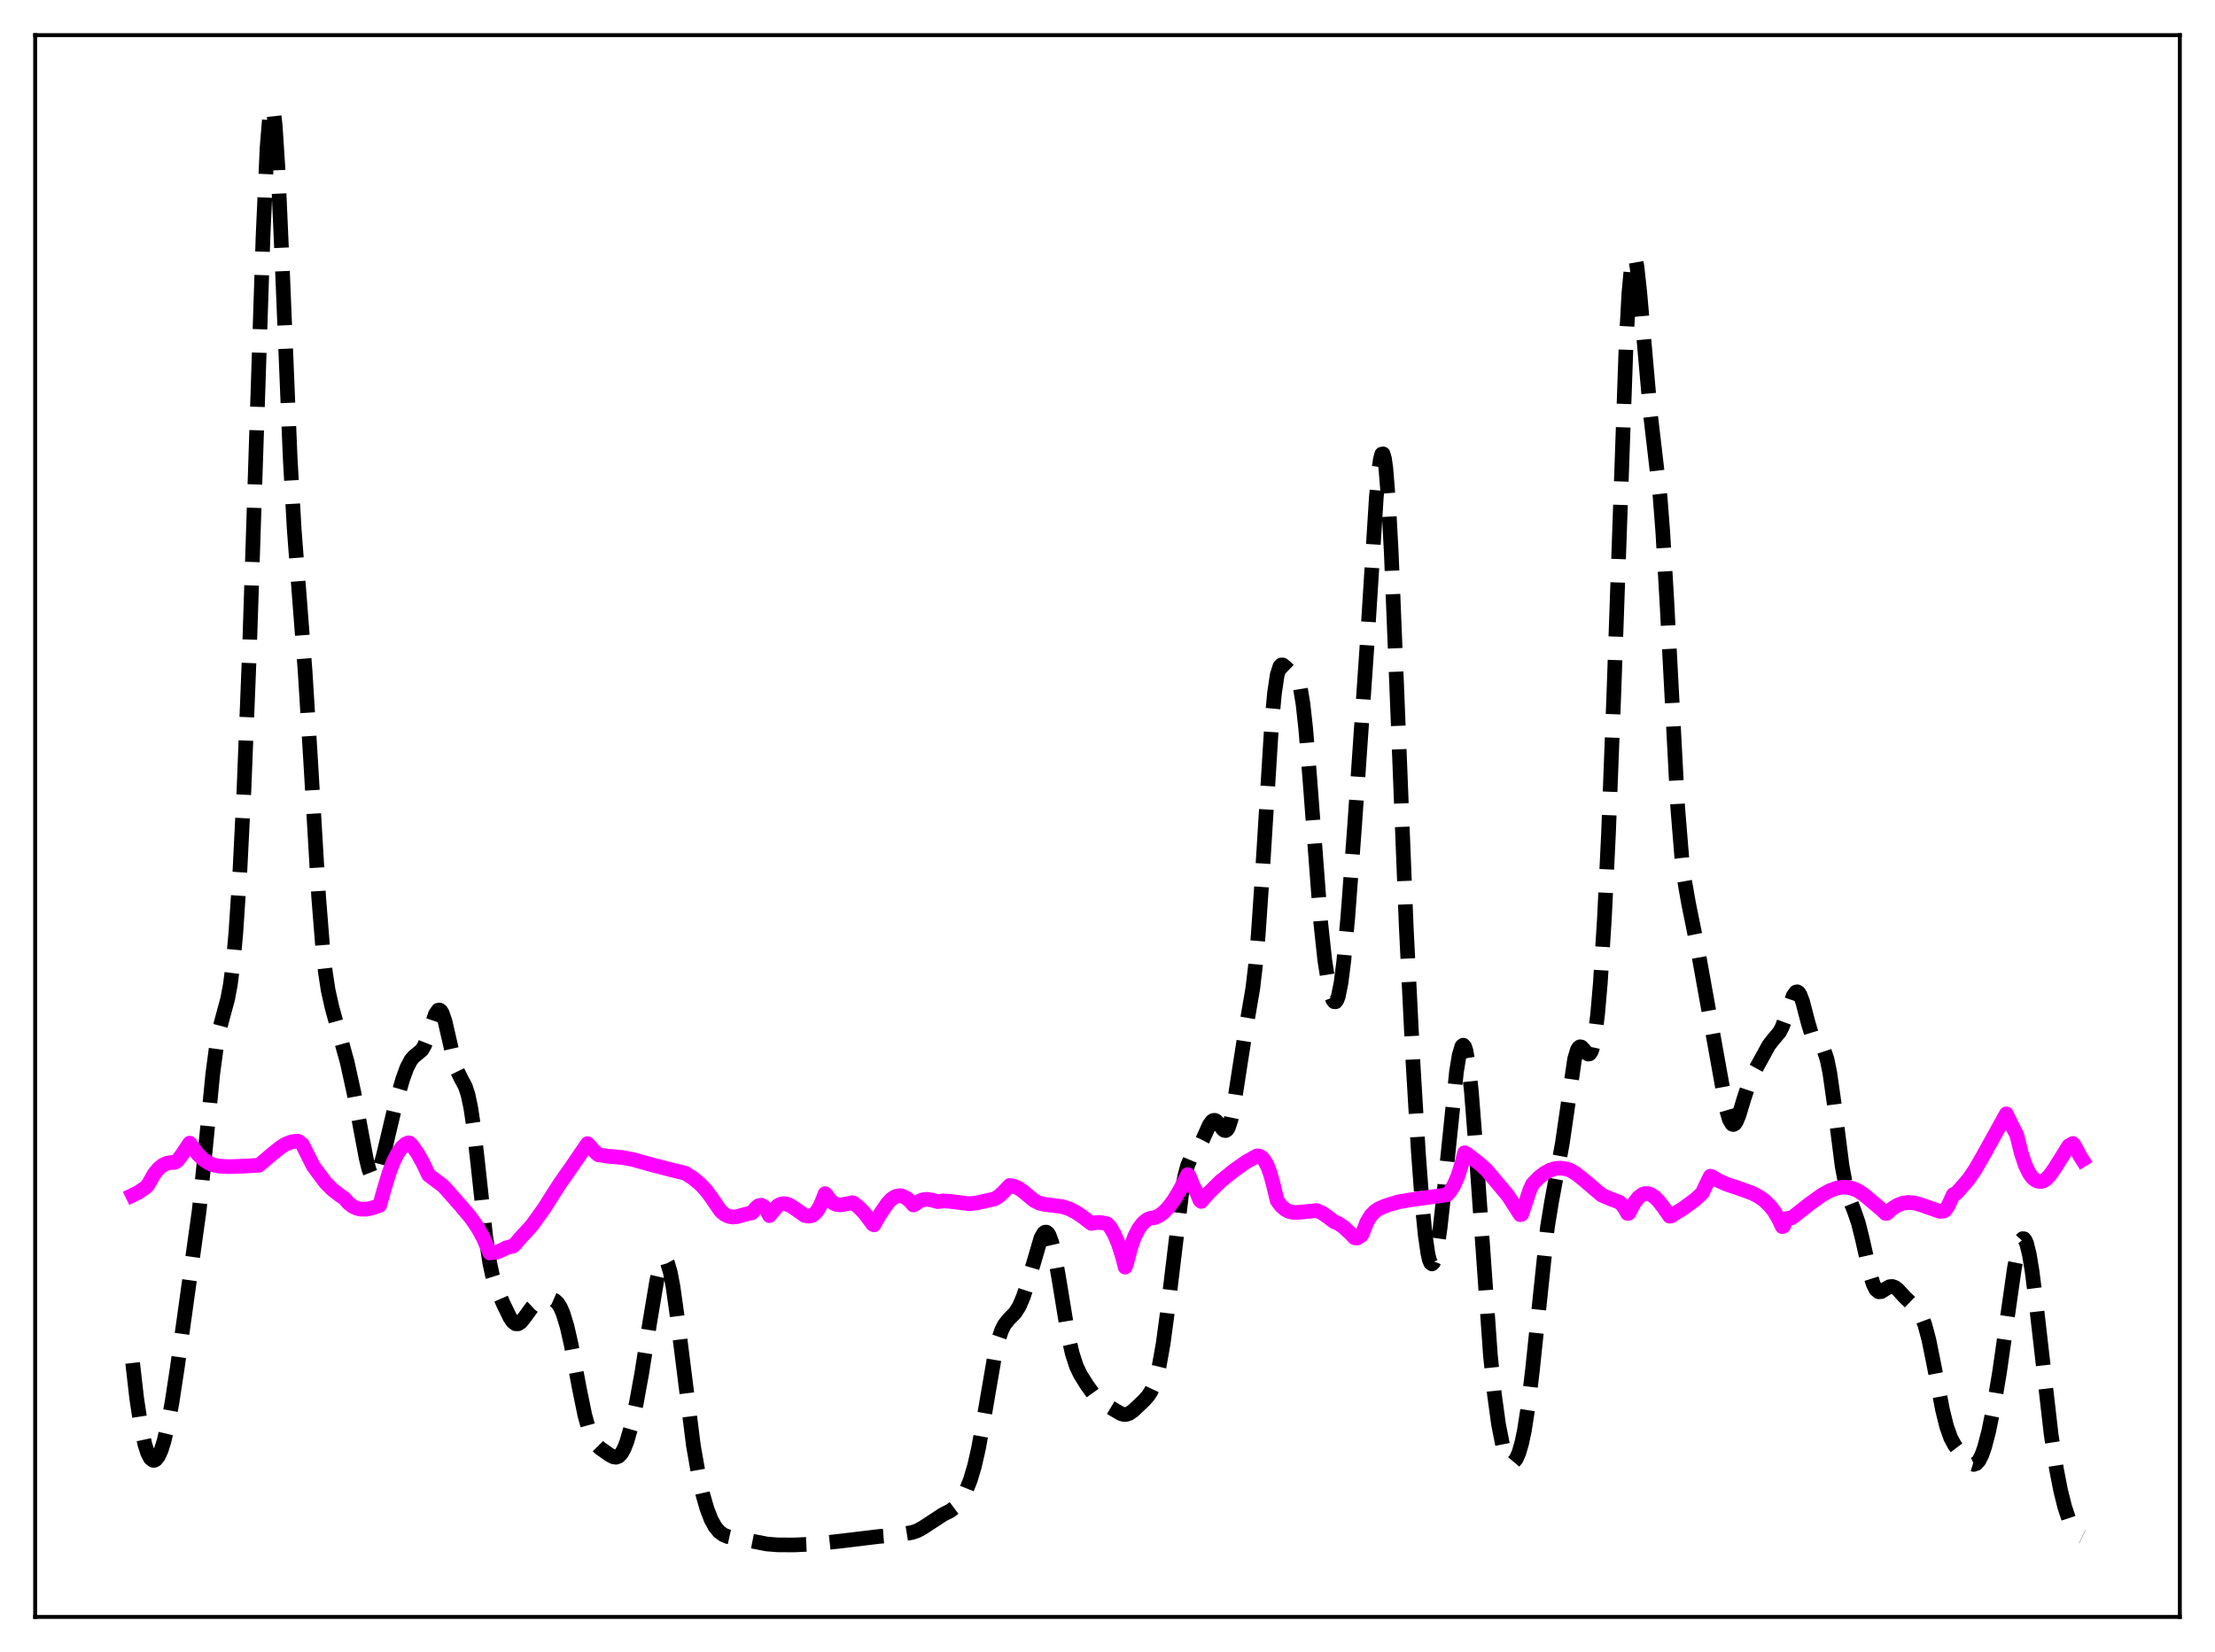 <?xml version="1.0" encoding="utf-8" standalone="no"?>
<!DOCTYPE svg PUBLIC "-//W3C//DTD SVG 1.1//EN"
  "http://www.w3.org/Graphics/SVG/1.1/DTD/svg11.dtd">
<svg xmlns:xlink="http://www.w3.org/1999/xlink" width="453.6pt" height="338.4pt" viewBox="0 0 453.6 338.4" xmlns="http://www.w3.org/2000/svg" version="1.1">
 <defs>
  <style type="text/css">*{stroke-linejoin: round; stroke-linecap: butt}</style>
 </defs>
 <g id="figure_1">
  <g id="patch_1">
   <path d="M 0 338.4 
L 453.6 338.4 
L 453.6 0 
L 0 0 
z
" style="fill: #ffffff"/>
  </g>
  <g id="axes_1">
   <g id="patch_2">
    <path d="M 7.2 331.2 
L 446.4 331.2 
L 446.4 7.2 
L 7.2 7.2 
z
" style="fill: #ffffff"/>
   </g>
   <g id="matplotlib.axis_1"/>
   <g id="matplotlib.axis_2"/>
   <g id="line2d_1">
    <path d="M 27.164 279.177 
L 27.998 286.477 
L 28.832 291.965 
L 29.666 295.842 
L 30.222 297.581 
L 30.778 298.665 
L 31.334 299.119 
L 31.612 299.12 
L 31.89 298.976 
L 32.446 298.273 
L 33.003 297.041 
L 33.559 295.306 
L 34.393 291.792 
L 35.227 287.252 
L 36.339 279.936 
L 40.788 247.974 
L 41.9 237.047 
L 43.568 220.017 
L 44.402 213.748 
L 44.959 210.792 
L 45.793 207.658 
L 46.627 204.605 
L 47.183 201.602 
L 47.739 197.211 
L 48.295 191.107 
L 49.129 178.46 
L 49.963 161.695 
L 51.076 133.531 
L 52.466 91.094 
L 53.856 48.643 
L 54.69 30.248 
L 55.246 23.46 
L 55.524 22.016 
L 55.802 21.927 
L 56.08 23.183 
L 56.358 25.729 
L 56.914 34.258 
L 57.749 53.158 
L 59.417 93.687 
L 60.251 108.456 
L 61.363 123.027 
L 62.475 137.396 
L 63.588 155.405 
L 65.256 183.715 
L 66.09 194.195 
L 66.646 199.212 
L 67.202 202.848 
L 68.036 206.549 
L 71.095 217.53 
L 72.485 223.862 
L 73.875 231.363 
L 74.987 237.27 
L 75.543 239.513 
L 76.1 240.93 
L 76.378 241.28 
L 76.656 241.38 
L 76.934 241.236 
L 77.212 240.858 
L 77.768 239.484 
L 78.602 236.321 
L 81.104 225.747 
L 82.495 220.972 
L 83.329 218.691 
L 84.163 217.111 
L 84.719 216.465 
L 86.387 215.073 
L 86.943 214.117 
L 87.499 212.72 
L 89.168 207.737 
L 89.724 206.934 
L 90.002 206.875 
L 90.28 207.069 
L 90.558 207.519 
L 91.114 209.126 
L 91.948 212.729 
L 93.06 217.569 
L 93.616 219.289 
L 94.451 220.981 
L 95.285 222.54 
L 95.841 224.225 
L 96.397 226.848 
L 96.953 230.546 
L 97.787 237.782 
L 99.455 253.163 
L 100.289 258.675 
L 100.846 261.252 
L 101.68 263.894 
L 103.07 267.054 
L 104.46 269.926 
L 105.016 270.723 
L 105.572 271.151 
L 106.128 271.161 
L 106.685 270.784 
L 107.519 269.732 
L 108.909 267.822 
L 109.743 267.04 
L 110.577 266.55 
L 111.689 266.189 
L 112.523 266.081 
L 113.08 266.141 
L 113.636 266.386 
L 114.192 266.899 
L 114.748 267.759 
L 115.304 269.027 
L 116.138 271.763 
L 116.972 275.455 
L 118.64 284.381 
L 119.753 289.807 
L 120.587 292.853 
L 121.421 294.872 
L 121.977 295.735 
L 122.811 296.576 
L 124.757 297.958 
L 125.592 298.405 
L 126.148 298.492 
L 126.704 298.288 
L 127.26 297.708 
L 127.816 296.706 
L 128.372 295.278 
L 129.206 292.388 
L 130.318 287.356 
L 131.431 281.242 
L 133.099 270.659 
L 134.489 262.37 
L 135.045 259.971 
L 135.601 258.456 
L 135.879 258.09 
L 136.157 258.009 
L 136.435 258.223 
L 136.713 258.733 
L 137.269 260.621 
L 137.826 263.56 
L 138.66 269.483 
L 141.996 296.074 
L 143.108 302.421 
L 143.943 306.143 
L 144.777 309.046 
L 145.611 311.212 
L 146.445 312.739 
L 147.279 313.744 
L 148.113 314.36 
L 148.947 314.721 
L 150.338 315.029 
L 153.952 315.659 
L 157.011 316.259 
L 159.235 316.439 
L 162.572 316.458 
L 166.464 316.279 
L 171.191 315.777 
L 180.088 314.709 
L 183.425 314.449 
L 186.762 313.91 
L 187.874 313.536 
L 188.986 312.923 
L 193.157 310.192 
L 194.547 309.501 
L 195.381 308.876 
L 196.215 307.989 
L 197.049 306.796 
L 197.883 305.221 
L 198.717 303.126 
L 199.552 300.326 
L 200.386 296.667 
L 201.498 290.507 
L 203.722 277.538 
L 204.556 274.121 
L 205.112 272.512 
L 205.669 271.384 
L 206.503 270.313 
L 207.893 268.891 
L 208.727 267.562 
L 209.561 265.611 
L 210.395 263.049 
L 213.176 253.559 
L 213.732 252.602 
L 214.01 252.39 
L 214.288 252.38 
L 214.566 252.585 
L 214.844 253.012 
L 215.4 254.535 
L 215.956 256.888 
L 216.79 261.597 
L 218.737 273.481 
L 219.571 277.194 
L 220.405 279.786 
L 221.239 281.561 
L 222.629 283.771 
L 224.02 285.701 
L 225.132 286.853 
L 226.244 287.601 
L 228.468 288.939 
L 229.58 289.575 
L 230.137 289.727 
L 230.693 289.711 
L 231.249 289.517 
L 232.083 288.938 
L 234.307 286.832 
L 235.141 285.882 
L 235.697 285.02 
L 236.254 283.826 
L 236.81 282.158 
L 237.366 279.89 
L 238.2 275.204 
L 239.034 269.022 
L 242.092 243.666 
L 242.649 240.788 
L 243.205 238.747 
L 243.761 237.411 
L 244.595 236.197 
L 245.429 235.1 
L 246.263 233.516 
L 247.653 230.42 
L 248.209 229.668 
L 248.488 229.499 
L 248.766 229.479 
L 249.044 229.603 
L 249.6 230.194 
L 250.434 231.316 
L 250.712 231.535 
L 250.99 231.582 
L 251.268 231.408 
L 251.546 230.98 
L 252.102 229.296 
L 252.658 226.584 
L 253.77 219.317 
L 254.883 212.186 
L 256.551 202.475 
L 257.107 197.777 
L 257.663 191.542 
L 258.497 179.285 
L 260.443 147.899 
L 261 141.957 
L 261.556 138.226 
L 262.112 136.495 
L 262.39 136.21 
L 262.668 136.197 
L 263.224 136.631 
L 264.058 137.442 
L 265.448 138.431 
L 265.726 138.946 
L 266.282 140.841 
L 266.838 144.232 
L 267.395 149.276 
L 268.229 159.446 
L 270.453 188.854 
L 271.287 196.607 
L 272.121 201.943 
L 272.677 204.158 
L 272.955 204.832 
L 273.234 205.188 
L 273.512 205.199 
L 273.79 204.836 
L 274.068 204.076 
L 274.624 201.316 
L 275.18 196.945 
L 276.014 187.874 
L 277.404 169.167 
L 279.907 132.749 
L 281.853 101.848 
L 282.409 95.903 
L 282.687 94.026 
L 282.965 93.024 
L 283.243 92.975 
L 283.521 93.93 
L 283.799 95.907 
L 284.355 102.822 
L 284.911 113.207 
L 286.024 140.557 
L 287.97 189.676 
L 289.36 217.653 
L 290.472 236.204 
L 291.306 247.392 
L 291.863 252.998 
L 292.419 256.81 
L 292.697 257.993 
L 292.975 258.688 
L 293.253 258.898 
L 293.531 258.642 
L 293.809 257.944 
L 294.365 255.359 
L 294.921 251.465 
L 295.755 243.932 
L 298.258 219.579 
L 298.814 216.146 
L 299.37 214.304 
L 299.648 214.086 
L 299.926 214.375 
L 300.204 215.188 
L 300.76 218.387 
L 301.316 223.544 
L 302.15 234.175 
L 305.209 277.548 
L 306.043 285.661 
L 306.877 291.734 
L 307.711 295.962 
L 308.267 297.843 
L 308.823 299.032 
L 309.379 299.573 
L 309.657 299.613 
L 309.935 299.503 
L 310.492 298.841 
L 311.048 297.581 
L 311.604 295.683 
L 312.16 293.081 
L 312.994 287.72 
L 313.828 280.613 
L 316.887 251.409 
L 317.721 246.283 
L 319.945 234.201 
L 322.448 216.96 
L 323.004 215.085 
L 323.282 214.606 
L 323.56 214.41 
L 323.838 214.457 
L 324.394 215.034 
L 324.95 215.732 
L 325.228 215.912 
L 325.506 215.869 
L 325.784 215.531 
L 326.062 214.84 
L 326.618 212.209 
L 327.174 207.721 
L 327.73 201.291 
L 328.564 188.067 
L 329.399 170.717 
L 330.511 141.615 
L 333.013 70.202 
L 333.569 60.074 
L 334.125 54.1 
L 334.403 52.751 
L 334.681 52.457 
L 334.96 53.141 
L 335.238 54.69 
L 335.794 59.8 
L 338.018 85.099 
L 339.964 101.777 
L 340.52 109.036 
L 341.355 123.301 
L 343.579 165.501 
L 344.413 175.728 
L 344.969 180.337 
L 345.803 185.106 
L 347.472 193.334 
L 353.589 227.407 
L 354.145 229.306 
L 354.701 230.248 
L 354.979 230.34 
L 355.257 230.188 
L 355.535 229.813 
L 356.091 228.514 
L 357.203 224.834 
L 358.315 221.525 
L 359.149 219.713 
L 362.208 214.128 
L 363.042 213.049 
L 364.432 211.386 
L 364.988 210.317 
L 365.823 208.042 
L 367.213 203.997 
L 367.769 203.216 
L 368.047 203.151 
L 368.325 203.324 
L 368.603 203.735 
L 369.159 205.195 
L 370.271 209.484 
L 371.105 212.25 
L 371.661 213.367 
L 372.218 213.949 
L 373.052 214.514 
L 373.608 215.344 
L 374.164 217.019 
L 374.72 219.75 
L 375.554 225.63 
L 377.222 238.736 
L 378.057 243.239 
L 378.613 245.247 
L 379.725 248.069 
L 380.559 250.485 
L 381.393 253.828 
L 383.061 261.288 
L 383.617 263.043 
L 384.174 264.144 
L 384.73 264.603 
L 385.286 264.56 
L 386.12 264.025 
L 386.954 263.559 
L 387.51 263.507 
L 388.066 263.705 
L 388.622 264.123 
L 390.012 265.634 
L 391.403 266.972 
L 392.515 268.027 
L 393.071 268.795 
L 393.627 269.874 
L 394.183 271.364 
L 395.017 274.478 
L 396.129 280.011 
L 397.798 288.775 
L 398.632 292.145 
L 399.466 294.508 
L 400.3 296.055 
L 401.412 297.504 
L 403.081 299.371 
L 403.637 299.798 
L 404.193 299.967 
L 404.749 299.769 
L 405.305 299.124 
L 405.861 297.999 
L 406.417 296.405 
L 407.251 293.22 
L 408.363 287.737 
L 409.476 281.079 
L 410.866 271.367 
L 412.534 259.667 
L 413.368 255.533 
L 413.924 254.023 
L 414.202 253.719 
L 414.48 253.736 
L 414.758 254.082 
L 415.037 254.755 
L 415.593 257.04 
L 416.149 260.439 
L 416.983 267.085 
L 420.041 293.818 
L 421.154 301.026 
L 421.988 305.3 
L 422.822 308.654 
L 423.656 311.156 
L 424.49 312.899 
L 425.324 314.007 
L 426.158 314.637 
L 426.436 314.771 
L 426.436 314.771 
" clip-path="url(#p8d65ca57fc)" style="fill: none; stroke-dasharray: 11.1,4.8; stroke-dashoffset: 0; stroke: #000000; stroke-width: 3"/>
   </g>
   <g id="line2d_2">
    <path d="M 27.164 244.817 
L 28.276 244.275 
L 29.666 243.331 
L 30.222 242.847 
L 31.612 240.415 
L 32.446 239.399 
L 33.281 238.701 
L 34.115 238.288 
L 34.949 238.13 
L 35.783 238.095 
L 36.339 237.76 
L 37.173 236.64 
L 38.842 234.155 
L 40.51 236.414 
L 41.622 237.467 
L 42.734 238.214 
L 43.568 238.597 
L 44.959 238.869 
L 46.905 238.968 
L 50.241 238.847 
L 53.022 238.684 
L 55.524 236.566 
L 57.471 234.993 
L 58.583 234.317 
L 59.695 233.886 
L 60.807 233.738 
L 61.085 233.762 
L 61.919 234.413 
L 64.144 238.848 
L 66.646 242.206 
L 68.036 243.617 
L 69.426 244.706 
L 70.539 245.481 
L 71.373 246.437 
L 72.207 247.088 
L 73.041 247.485 
L 73.875 247.679 
L 74.987 247.684 
L 76.1 247.472 
L 77.49 246.992 
L 77.768 246.875 
L 78.602 243.82 
L 79.714 240.171 
L 80.548 237.998 
L 81.382 236.31 
L 82.217 235.098 
L 83.051 234.347 
L 83.607 234.097 
L 83.885 234.147 
L 84.441 234.702 
L 85.553 236.316 
L 86.665 238.337 
L 87.777 240.685 
L 90.558 242.771 
L 91.114 243.295 
L 94.451 247.086 
L 96.397 249.402 
L 97.787 251.407 
L 98.899 253.412 
L 100.011 255.957 
L 100.289 256.651 
L 101.124 256.519 
L 101.68 256.51 
L 102.792 256.048 
L 103.626 255.605 
L 104.738 255.301 
L 105.016 255.267 
L 105.294 255.072 
L 106.685 253.454 
L 108.909 251.025 
L 111.411 247.541 
L 113.358 244.465 
L 114.748 242.302 
L 116.972 239.14 
L 120.309 234.248 
L 121.699 235.78 
L 122.533 236.544 
L 124.479 236.831 
L 127.538 237.106 
L 129.762 237.54 
L 133.377 238.551 
L 137.269 239.566 
L 140.328 240.3 
L 141.996 241.381 
L 143.386 242.549 
L 144.499 243.719 
L 145.611 245.182 
L 147.557 248.032 
L 148.391 248.749 
L 149.225 249.154 
L 150.06 249.291 
L 150.894 249.218 
L 152.284 248.829 
L 153.674 248.474 
L 153.952 248.45 
L 154.23 248.222 
L 154.786 247.438 
L 155.342 246.971 
L 155.899 246.861 
L 156.455 247.155 
L 157.011 247.889 
L 157.567 249.003 
L 159.235 247.003 
L 159.791 246.69 
L 160.347 246.555 
L 160.903 246.58 
L 161.737 246.871 
L 162.85 247.589 
L 164.796 248.961 
L 165.63 249.115 
L 166.186 249.009 
L 166.742 248.681 
L 167.298 248.092 
L 167.854 247.198 
L 168.411 245.951 
L 168.967 244.496 
L 169.245 244.766 
L 170.079 245.935 
L 170.635 246.406 
L 171.191 246.681 
L 172.025 246.805 
L 173.137 246.647 
L 174.528 246.357 
L 174.806 246.432 
L 175.918 247.322 
L 177.03 248.493 
L 178.42 250.318 
L 178.698 250.728 
L 178.976 250.895 
L 180.088 248.896 
L 181.757 246.457 
L 182.591 245.58 
L 183.425 245.065 
L 184.259 244.908 
L 184.815 245 
L 185.649 245.42 
L 186.483 246.163 
L 187.04 246.823 
L 187.318 246.71 
L 188.152 246.098 
L 188.986 245.757 
L 189.82 245.66 
L 190.654 245.77 
L 192.044 246.135 
L 193.157 245.981 
L 194.547 246.08 
L 198.439 246.553 
L 199.83 246.436 
L 203.722 245.567 
L 204.556 245.028 
L 205.391 244.279 
L 206.781 242.817 
L 207.615 242.975 
L 208.449 243.319 
L 209.283 243.845 
L 211.786 245.92 
L 212.898 246.459 
L 213.732 246.665 
L 217.625 247.172 
L 219.015 247.634 
L 220.405 248.342 
L 221.795 249.303 
L 223.463 250.593 
L 224.576 250.406 
L 225.688 250.445 
L 226.8 250.714 
L 227.356 251.371 
L 228.19 252.791 
L 229.024 254.769 
L 229.858 257.384 
L 230.415 259.545 
L 230.693 258.908 
L 231.527 255.628 
L 232.361 253.266 
L 233.195 251.639 
L 234.029 250.553 
L 234.863 249.844 
L 235.419 249.591 
L 236.532 249.388 
L 237.366 249.006 
L 238.2 248.407 
L 239.312 247.265 
L 240.424 245.756 
L 241.814 243.406 
L 243.205 240.604 
L 243.483 240.811 
L 244.317 242.877 
L 245.151 244.458 
L 245.707 245.829 
L 245.985 246.097 
L 247.375 244.504 
L 249.878 242.032 
L 252.658 239.79 
L 255.161 238.012 
L 257.385 236.766 
L 257.941 236.817 
L 258.497 237.176 
L 259.053 237.874 
L 259.609 238.96 
L 260.165 240.486 
L 260.721 242.514 
L 261.556 245.958 
L 262.39 247.049 
L 263.224 247.767 
L 264.058 248.178 
L 264.892 248.35 
L 266.004 248.325 
L 269.619 247.953 
L 270.731 248.446 
L 271.843 249.205 
L 273.234 250.268 
L 274.068 250.609 
L 275.18 251.367 
L 276.57 252.671 
L 277.404 253.54 
L 277.96 253.597 
L 278.794 253.048 
L 279.072 252.505 
L 279.907 250.335 
L 280.741 248.968 
L 281.575 248.114 
L 282.409 247.562 
L 283.799 246.971 
L 286.302 246.2 
L 288.804 245.769 
L 296.311 244.739 
L 296.867 244.159 
L 297.701 242.867 
L 298.536 240.963 
L 299.37 238.329 
L 299.926 236.125 
L 300.482 236.415 
L 302.984 238.383 
L 304.375 239.613 
L 307.433 243.254 
L 308.823 244.917 
L 311.326 248.809 
L 311.604 248.759 
L 313.272 243.812 
L 313.828 242.556 
L 315.218 241.132 
L 316.331 240.277 
L 317.443 239.682 
L 318.555 239.346 
L 319.667 239.267 
L 320.779 239.44 
L 321.613 239.729 
L 322.726 240.397 
L 324.116 241.486 
L 328.008 244.797 
L 329.955 245.634 
L 331.623 246.246 
L 332.179 246.774 
L 332.735 247.534 
L 333.291 248.55 
L 333.569 248.509 
L 334.681 246.367 
L 335.516 245.292 
L 336.35 244.661 
L 336.906 244.479 
L 337.462 244.48 
L 338.018 244.651 
L 338.852 245.203 
L 339.686 246.045 
L 340.798 247.491 
L 341.911 249.114 
L 342.189 249.083 
L 344.691 247.529 
L 347.194 245.684 
L 348.584 244.387 
L 349.696 242.024 
L 350.252 240.922 
L 350.53 240.991 
L 351.92 241.83 
L 353.589 242.569 
L 356.369 243.501 
L 358.871 244.416 
L 360.262 245.145 
L 361.374 245.948 
L 362.486 247.043 
L 363.32 248.126 
L 364.154 249.506 
L 364.988 251.265 
L 365.266 251.13 
L 365.823 249.604 
L 366.935 249.456 
L 370.549 246.622 
L 373.052 244.808 
L 374.72 243.884 
L 376.11 243.38 
L 377.222 243.189 
L 378.335 243.208 
L 379.447 243.453 
L 380.559 243.94 
L 381.671 244.679 
L 385.564 247.977 
L 386.12 248.536 
L 386.398 248.554 
L 387.51 247.549 
L 388.622 246.852 
L 389.734 246.441 
L 390.847 246.298 
L 391.959 246.39 
L 393.349 246.773 
L 397.242 248.131 
L 398.076 248.065 
L 398.354 247.889 
L 398.91 247.07 
L 400.022 244.677 
L 400.578 244.463 
L 401.968 242.904 
L 403.081 241.623 
L 404.471 239.587 
L 406.139 236.705 
L 410.866 228.157 
L 412.534 231.604 
L 412.812 232.031 
L 413.09 232.807 
L 413.924 236.206 
L 414.758 238.69 
L 415.593 240.39 
L 416.149 241.149 
L 416.705 241.652 
L 417.261 241.928 
L 417.817 242.019 
L 418.373 241.931 
L 418.929 241.608 
L 419.763 240.746 
L 420.875 239.158 
L 423.656 234.691 
L 424.49 234.223 
L 424.768 234.555 
L 425.88 236.649 
L 426.436 237.54 
L 426.436 237.54 
" clip-path="url(#p8d65ca57fc)" style="fill: none; stroke: #ff00ff; stroke-width: 3; stroke-linecap: square"/>
   </g>
   <g id="patch_3">
    <path d="M 7.2 331.2 
L 7.2 7.2 
" style="fill: none; stroke: #000000; stroke-width: 0.8; stroke-linejoin: miter; stroke-linecap: square"/>
   </g>
   <g id="patch_4">
    <path d="M 446.4 331.2 
L 446.4 7.2 
" style="fill: none; stroke: #000000; stroke-width: 0.8; stroke-linejoin: miter; stroke-linecap: square"/>
   </g>
   <g id="patch_5">
    <path d="M 7.2 331.2 
L 446.4 331.2 
" style="fill: none; stroke: #000000; stroke-width: 0.8; stroke-linejoin: miter; stroke-linecap: square"/>
   </g>
   <g id="patch_6">
    <path d="M 7.2 7.2 
L 446.4 7.2 
" style="fill: none; stroke: #000000; stroke-width: 0.8; stroke-linejoin: miter; stroke-linecap: square"/>
   </g>
  </g>
 </g>
 <defs>
  <clipPath id="p8d65ca57fc">
   <rect x="7.2" y="7.2" width="439.2" height="324"/>
  </clipPath>
 </defs>
</svg>
